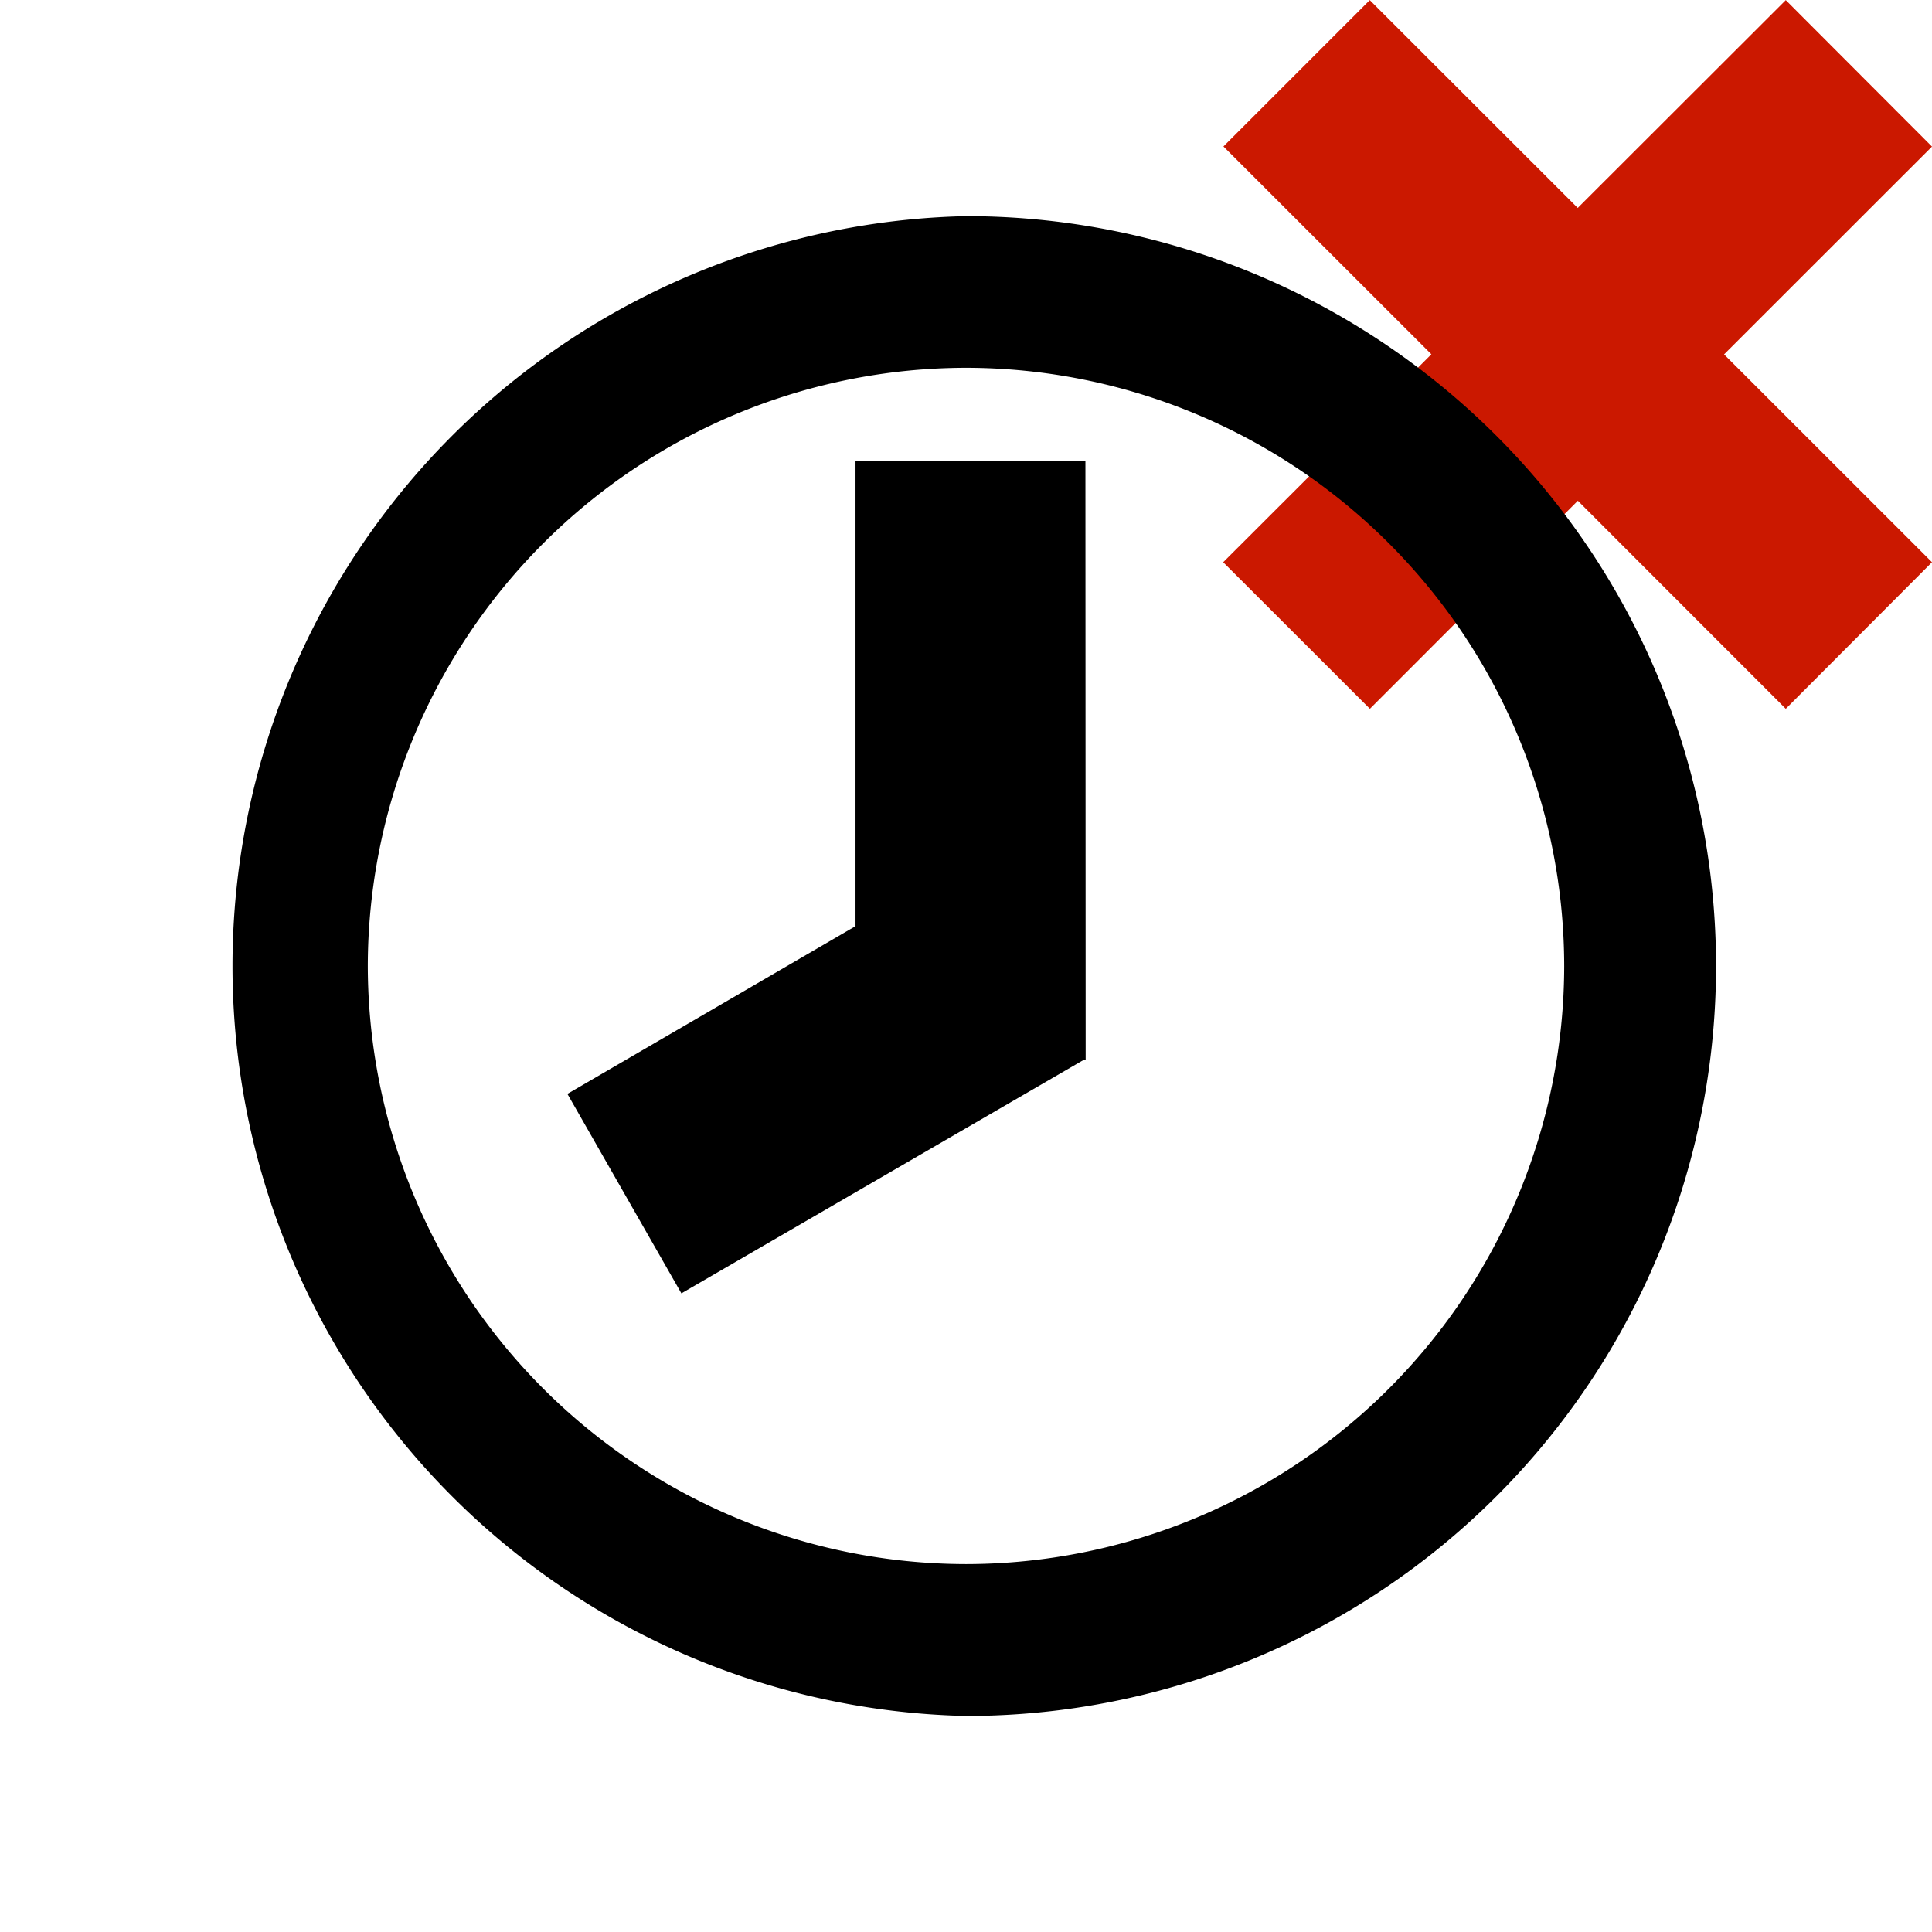 <svg xmlns="http://www.w3.org/2000/svg" viewBox="0 0 16 16" shape-rendering="geometricPrecision"><path d="m16 4.656-1.722-1.721L16 1.214 14.789.001l-1.723 1.721L11.344.001l-1.212 1.212 1.722 1.721-1.724 1.722 1.215 1.214 1.722-1.723 1.722 1.723z" fill="#cb1800"/><g mask="url(#a)"><path d="M8.001 1.79a6.212 6.212 0 0 0 0 12.421 6.21 6.21 0 0 0 0-12.421zm0 11.163a4.961 4.961 0 0 1-4.955-4.951 4.962 4.962 0 0 1 4.955-4.956 4.96 4.96 0 0 1 4.953 4.956 4.959 4.959 0 0 1-4.953 4.951z"/><path d="M7.085 3.818V7.67L4.699 9.059l.944 1.652 3.329-1.932h.019l-.002-4.961z"/></g></svg>